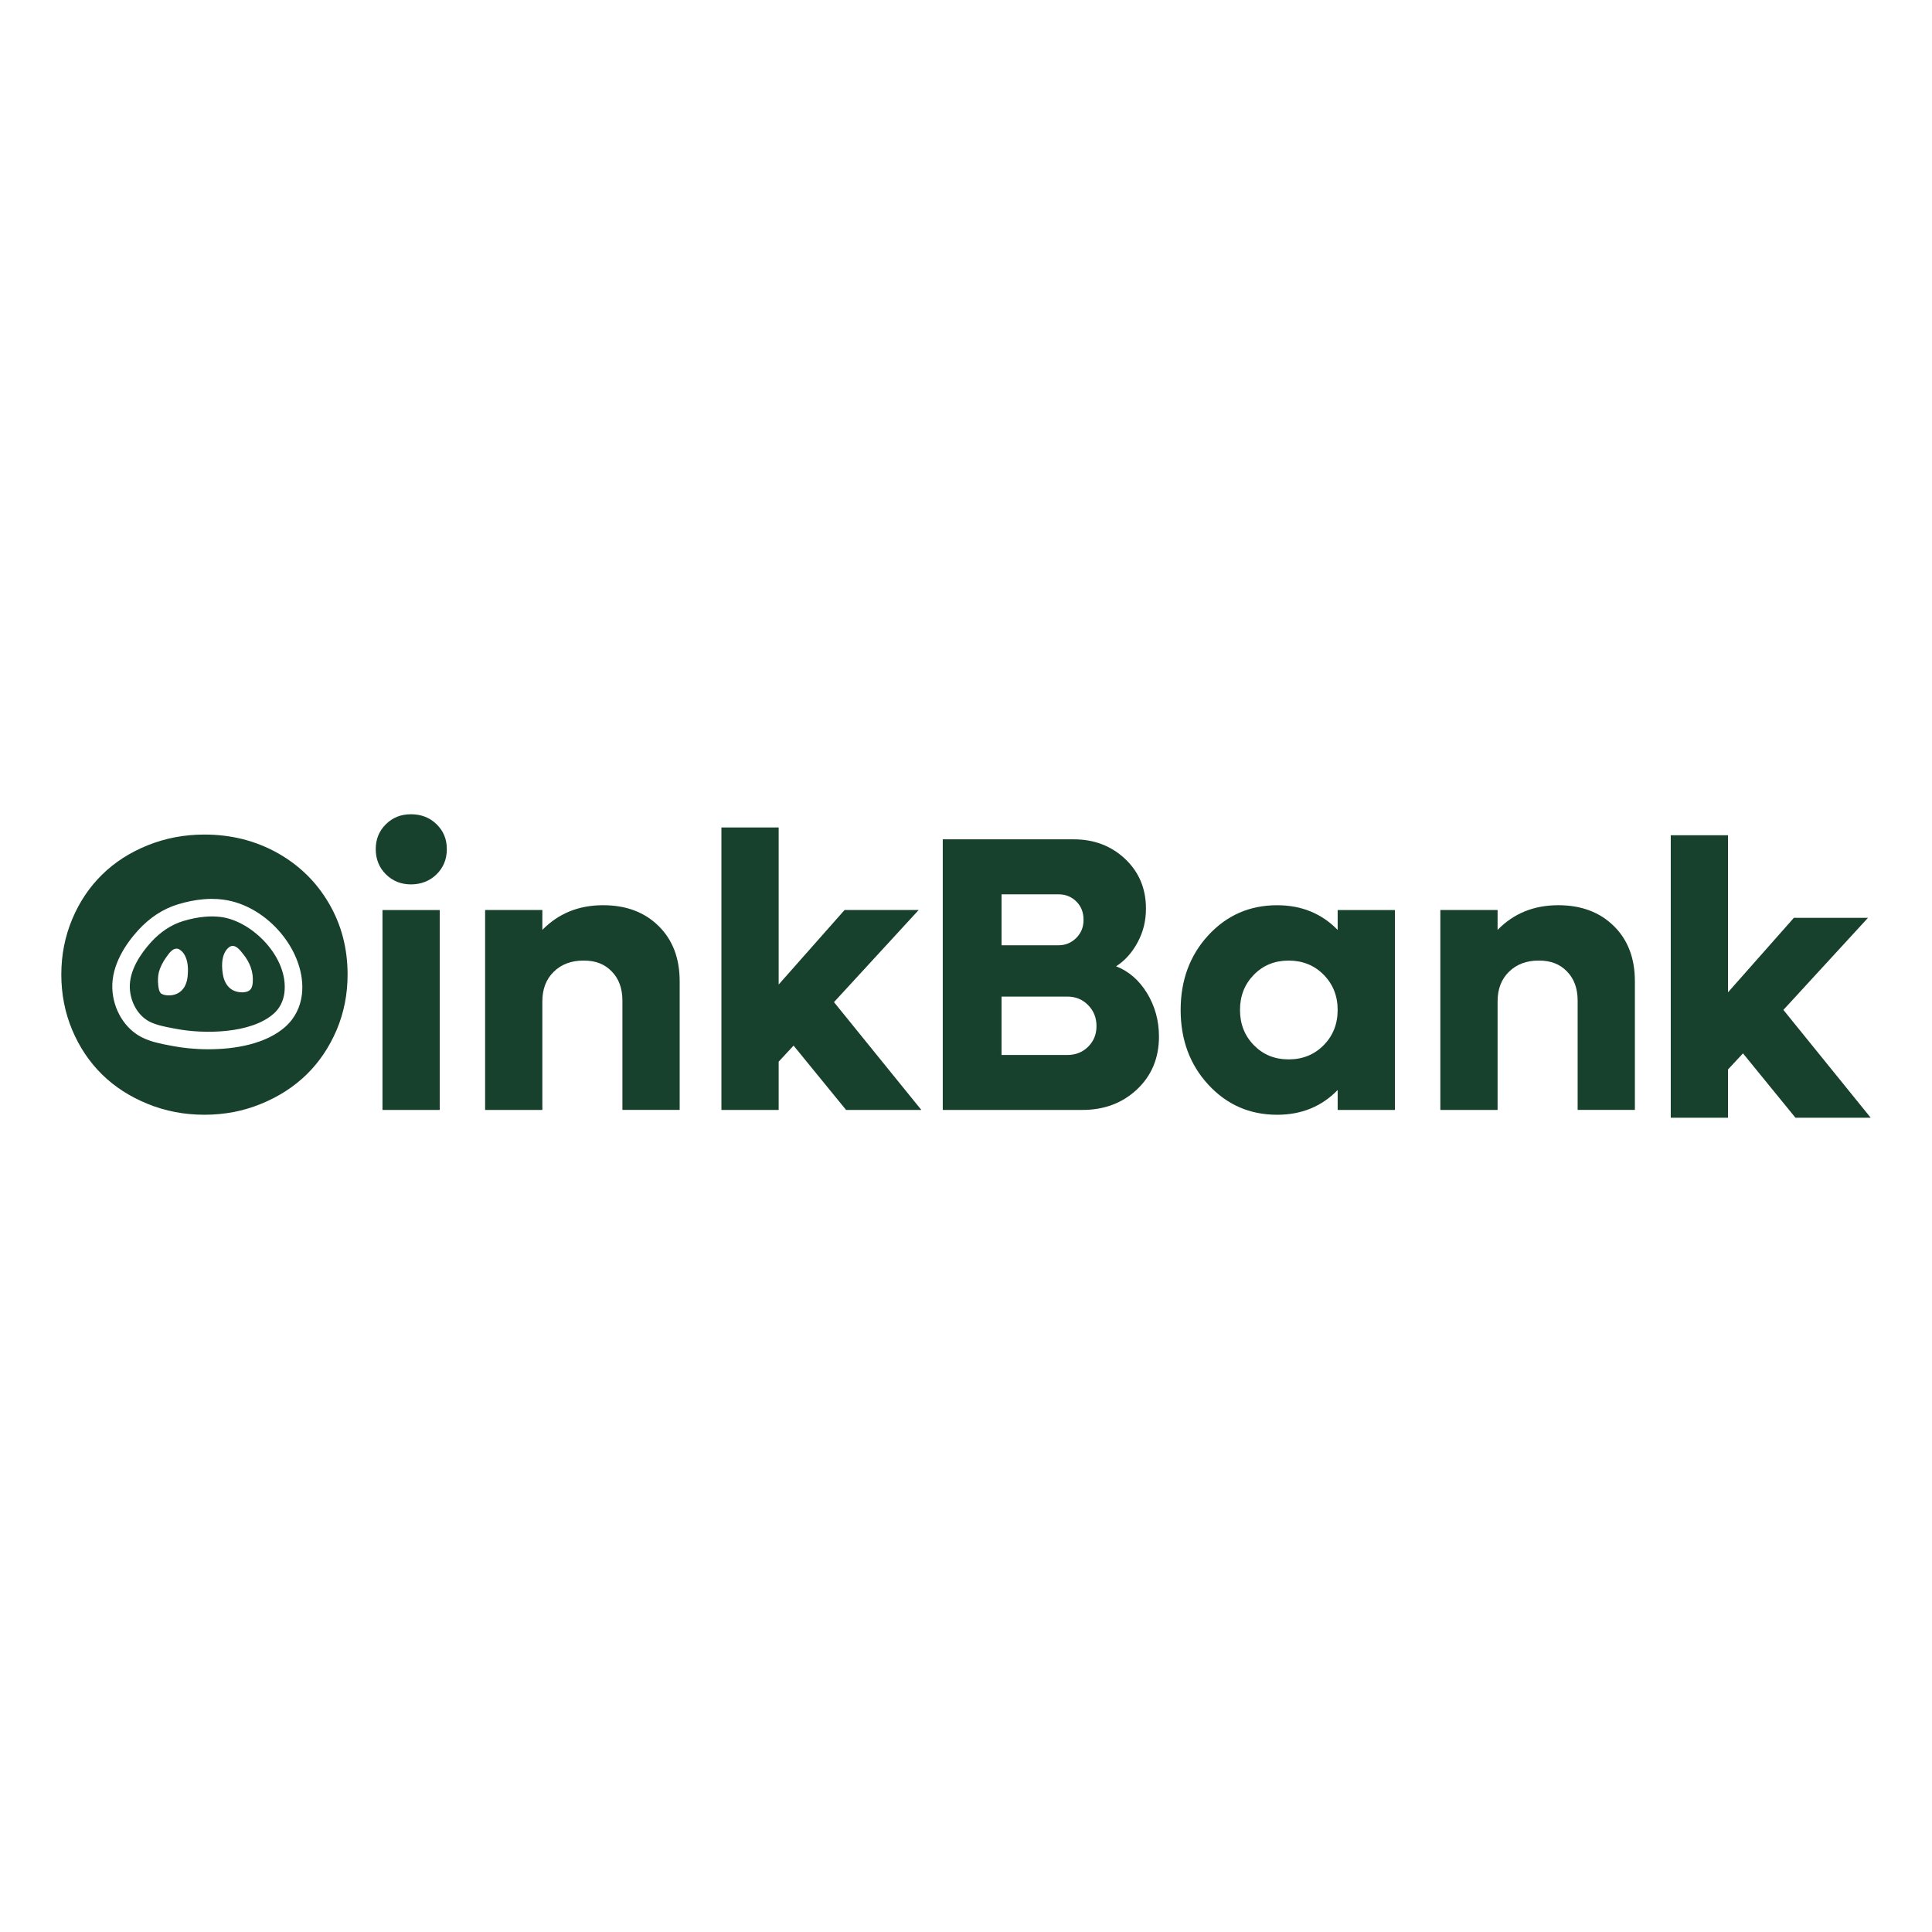 <?xml version="1.0" encoding="UTF-8"?>
<svg id="Capa_1" data-name="Capa 1" xmlns="http://www.w3.org/2000/svg" viewBox="0 0 1080 1080">
  <defs>
    <style>
      .cls-1 {
        fill: #17412d;
      }
    </style>
  </defs>
  <path class="cls-1" d="m123.52,512.61c-2.84-.35-5.88-.42-9.01-.13-3.86.32-7.99,1.15-12.2,2.43-6.58,2.01-12.59,6-17.89,11.79-5.62,6.2-12.23,15.65-11.85,25.58.35,8.11,4.63,15.49,10.96,18.78,3.83,1.98,8.62,2.88,13.29,3.77l1.92.35c14.85,2.84,41.58,2.91,54.46-8.72,3.19-2.87,5.24-6.99,5.78-11.59,2.36-19.61-17.89-39.96-35.46-42.26Zm-18.62,33.06c-1.31,12.84-12.84,11.37-14.85,9.71-1.18-.99-1.44-3.19-1.6-4.63-.26-2.33-.22-4.95.35-7.25.8-3.03,2.3-5.85,4.12-8.4,1.5-2.04,3.83-5.72,6.9-4.6,0,0,6.39,2.33,5.08,15.17Zm36.38,3.61c-.1,1.18-.32,2.4-.96,3.42-1.72,2.68-6.74,2.3-9.33,1.21-3.9-1.57-5.85-5.46-6.45-9.45-2.01-12.71,4.22-15.4,4.22-15.4,3-1.31,5.56,2.24,7.12,4.22,3.74,4.54,5.91,10.06,5.4,16Zm-17.76-36.67c-2.84-.35-5.88-.42-9.01-.13-3.86.32-7.99,1.15-12.2,2.43-6.58,2.01-12.59,6-17.89,11.79-5.62,6.2-12.23,15.65-11.85,25.58.35,8.11,4.63,15.49,10.96,18.78,3.83,1.98,8.62,2.88,13.29,3.77l1.92.35c14.85,2.84,41.58,2.91,54.46-8.72,3.19-2.87,5.24-6.99,5.78-11.59,2.36-19.61-17.89-39.96-35.46-42.26Zm-18.62,33.06c-1.31,12.84-12.84,11.37-14.85,9.71-1.18-.99-1.44-3.19-1.6-4.63-.26-2.33-.22-4.95.35-7.25.8-3.03,2.3-5.85,4.12-8.4,1.5-2.04,3.83-5.72,6.9-4.6,0,0,6.39,2.33,5.08,15.17Zm36.38,3.61c-.1,1.18-.32,2.4-.96,3.42-1.72,2.68-6.74,2.3-9.33,1.21-3.9-1.57-5.85-5.46-6.45-9.45-2.01-12.71,4.22-15.4,4.22-15.4,3-1.31,5.56,2.24,7.12,4.22,3.74,4.54,5.91,10.06,5.4,16Zm42.54-44.37c-6.99-11.95-16.61-21.34-28.84-28.17-12.23-6.8-25.81-10.22-40.72-10.22-11.21,0-21.78,2.01-31.72,6.01-9.9,3.99-18.4,9.45-25.46,16.38-7.06,6.93-12.65,15.2-16.71,24.88-4.05,9.68-6.1,19.99-6.1,30.98s2.04,21.34,6.1,31.01c4.06,9.65,9.65,17.95,16.71,24.88,7.06,6.93,15.56,12.39,25.46,16.42,9.93,4.06,20.51,6.07,31.72,6.07s21.72-2.01,31.62-6.07c9.87-4.02,18.37-9.49,25.49-16.42,7.09-6.93,12.68-15.24,16.8-24.88,4.09-9.68,6.13-20.03,6.13-31.01,0-14.63-3.48-27.92-10.48-39.86Zm-15.07,51.1c-.83,6.96-4.02,13.26-9.01,17.76-10.99,9.9-28.46,12.78-43.21,12.78-7.73,0-14.69-.8-19.64-1.76l-1.88-.35c-5.08-.96-10.83-2.04-15.97-4.7-9.39-4.85-15.78-15.49-16.26-27.09-.51-13.25,7.54-25.01,14.37-32.55,6.52-7.15,13.99-12.04,22.29-14.56,4.89-1.5,9.68-2.46,14.25-2.84,1.6-.16,3.19-.22,4.76-.22,2.17,0,4.28.13,6.33.42,25.01,3.23,46.76,29.54,43.98,53.12Zm-45.23-43.41c-2.84-.35-5.88-.42-9.01-.13-3.86.32-7.99,1.15-12.2,2.43-6.58,2.01-12.59,6-17.89,11.79-5.62,6.2-12.23,15.65-11.85,25.58.35,8.11,4.63,15.49,10.96,18.78,3.83,1.98,8.62,2.88,13.29,3.77l1.92.35c14.85,2.84,41.58,2.91,54.46-8.72,3.19-2.87,5.24-6.99,5.78-11.59,2.36-19.61-17.89-39.96-35.46-42.26Zm-18.62,33.06c-1.31,12.84-12.84,11.37-14.85,9.71-1.18-.99-1.44-3.19-1.6-4.63-.26-2.33-.22-4.95.35-7.25.8-3.03,2.3-5.85,4.12-8.4,1.5-2.04,3.83-5.72,6.9-4.6,0,0,6.39,2.33,5.08,15.17Zm36.38,3.61c-.1,1.18-.32,2.4-.96,3.42-1.72,2.68-6.74,2.3-9.33,1.21-3.9-1.57-5.85-5.46-6.45-9.45-2.01-12.71,4.22-15.4,4.22-15.4,3-1.31,5.56,2.24,7.12,4.22,3.74,4.54,5.91,10.06,5.4,16Zm-17.76-36.67c-2.84-.35-5.88-.42-9.01-.13-3.86.32-7.99,1.15-12.2,2.43-6.58,2.01-12.59,6-17.89,11.79-5.62,6.2-12.23,15.65-11.85,25.58.35,8.11,4.63,15.49,10.96,18.78,3.83,1.98,8.62,2.88,13.29,3.77l1.92.35c14.85,2.84,41.58,2.91,54.46-8.72,3.19-2.87,5.24-6.99,5.78-11.59,2.36-19.61-17.89-39.96-35.46-42.26Zm-18.62,33.06c-1.31,12.84-12.84,11.37-14.85,9.71-1.18-.99-1.44-3.19-1.6-4.63-.26-2.33-.22-4.95.35-7.25.8-3.03,2.3-5.85,4.12-8.4,1.5-2.04,3.83-5.72,6.9-4.6,0,0,6.39,2.33,5.08,15.17Zm36.38,3.61c-.1,1.18-.32,2.4-.96,3.42-1.72,2.68-6.74,2.3-9.33,1.21-3.9-1.57-5.85-5.46-6.45-9.45-2.01-12.71,4.22-15.4,4.22-15.4,3-1.31,5.56,2.24,7.12,4.22,3.74,4.54,5.91,10.06,5.4,16Zm-17.76-36.67c-2.84-.35-5.88-.42-9.01-.13-3.86.32-7.99,1.15-12.2,2.43-6.58,2.01-12.59,6-17.89,11.79-5.62,6.2-12.23,15.65-11.85,25.58.35,8.11,4.63,15.49,10.96,18.78,3.83,1.98,8.62,2.88,13.29,3.77l1.92.35c14.85,2.84,41.58,2.91,54.46-8.72,3.19-2.87,5.24-6.99,5.78-11.59,2.36-19.61-17.89-39.96-35.46-42.26Zm-18.62,33.06c-1.31,12.84-12.84,11.37-14.85,9.71-1.18-.99-1.44-3.19-1.6-4.63-.26-2.33-.22-4.95.35-7.25.8-3.03,2.3-5.85,4.12-8.4,1.5-2.04,3.83-5.72,6.9-4.6,0,0,6.39,2.33,5.08,15.17Zm36.38,3.61c-.1,1.18-.32,2.4-.96,3.42-1.72,2.68-6.74,2.3-9.33,1.21-3.9-1.57-5.85-5.46-6.45-9.45-2.01-12.71,4.22-15.4,4.22-15.4,3-1.31,5.56,2.24,7.12,4.22,3.74,4.54,5.91,10.06,5.4,16Z"/>
  <path class="cls-1" d="m244.03,460.74c-3.8-3.7-8.56-5.56-14.28-5.56s-10.25,1.85-14.02,5.56c-3.8,3.74-5.69,8.37-5.69,13.93s1.88,10.32,5.69,14.09c3.77,3.74,8.47,5.62,14.02,5.62s10.48-1.88,14.28-5.62c3.83-3.77,5.75-8.43,5.75-14.09s-1.92-10.19-5.75-13.93Zm-30.22,47.97v111.76h32v-111.76h-32Z"/>
  <path class="cls-1" d="m368.15,517.65c-7.82-7.76-18.17-11.63-31.05-11.63-13.61,0-24.91,4.6-33.92,13.8v-11.12h-32v111.76h32v-60.69c0-6.87,2.11-12.39,6.36-16.55,4.25-4.18,9.81-6.26,16.67-6.26s11.82,2.01,15.78,6.1c3.96,4.06,5.94,9.49,5.94,16.26v61.13h32.01v-71.93c0-12.87-3.93-23.16-11.79-30.89Z"/>
  <path class="cls-1" d="m466.2,560.2l47.34-51.49h-41.43l-36.83,41.65v-87.8h-32.01v157.91h32.01v-26.99l8.33-8.98,29.35,35.96h42.07l-48.84-60.27Z"/>
  <path class="cls-1" d="m641.2,555.15c-4.47-7.25-10.22-12.26-17.31-14.98,4.92-3.13,8.94-7.6,12.04-13.38,3.13-5.78,4.67-12.04,4.67-18.85,0-11.18-3.87-20.44-11.6-27.76-7.76-7.31-17.34-10.99-28.75-10.99h-73.24v151.27h78.03c12.3,0,22.49-3.87,30.63-11.56,8.14-7.7,12.2-17.54,12.2-29.45,0-8.91-2.24-17.02-6.68-24.31Zm-81.32-55.22h31.81c3.99,0,7.31,1.34,10,4.02,2.68,2.65,4.02,6.07,4.02,10.22s-1.37,7.44-4.09,10.16c-2.72,2.71-6.04,4.09-9.93,4.09h-31.81v-28.49Zm48.45,85.15c-3.1,3.1-6.99,4.66-11.63,4.66h-36.83v-32.64h36.83c4.57,0,8.43,1.57,11.56,4.76,3.13,3.16,4.69,7.09,4.69,11.72s-1.53,8.4-4.63,11.5Z"/>
  <path class="cls-1" d="m747.76,508.71v11.12c-8.98-9.2-20.25-13.8-33.82-13.8-15.33,0-28.17,5.59-38.49,16.8-10.32,11.21-15.46,25.14-15.46,41.75s5.14,30.57,15.46,41.75c10.32,11.21,23.16,16.83,38.49,16.83,13.57,0,24.85-4.6,33.82-13.83v11.15h32v-111.76h-32Zm-7.83,75.57c-5.21,5.27-11.72,7.92-19.58,7.92s-14.25-2.65-19.42-7.92c-5.17-5.27-7.76-11.85-7.76-19.71s2.59-14.41,7.76-19.68c5.17-5.3,11.66-7.92,19.42-7.92s14.37,2.62,19.58,7.92c5.21,5.27,7.83,11.85,7.83,19.68s-2.62,14.44-7.83,19.71Z"/>
  <path class="cls-1" d="m902.13,517.65c-7.86-7.76-18.21-11.63-31.05-11.63-13.64,0-24.94,4.6-33.92,13.8v-11.12h-32v111.76h32v-60.69c0-6.87,2.11-12.39,6.36-16.55,4.25-4.18,9.81-6.26,16.64-6.26s11.85,2.01,15.81,6.1c3.96,4.06,5.94,9.49,5.94,16.26v61.13h32v-71.93c0-12.87-3.93-23.16-11.78-30.89Z"/>
  <path class="cls-1" d="m996.92,564.55l47.31-51.49h-41.43l-36.83,41.65v-87.8h-32.01v157.91h32.01v-26.99l8.37-8.98,29.32,35.96h42.07l-48.81-60.27Z"/>
</svg>